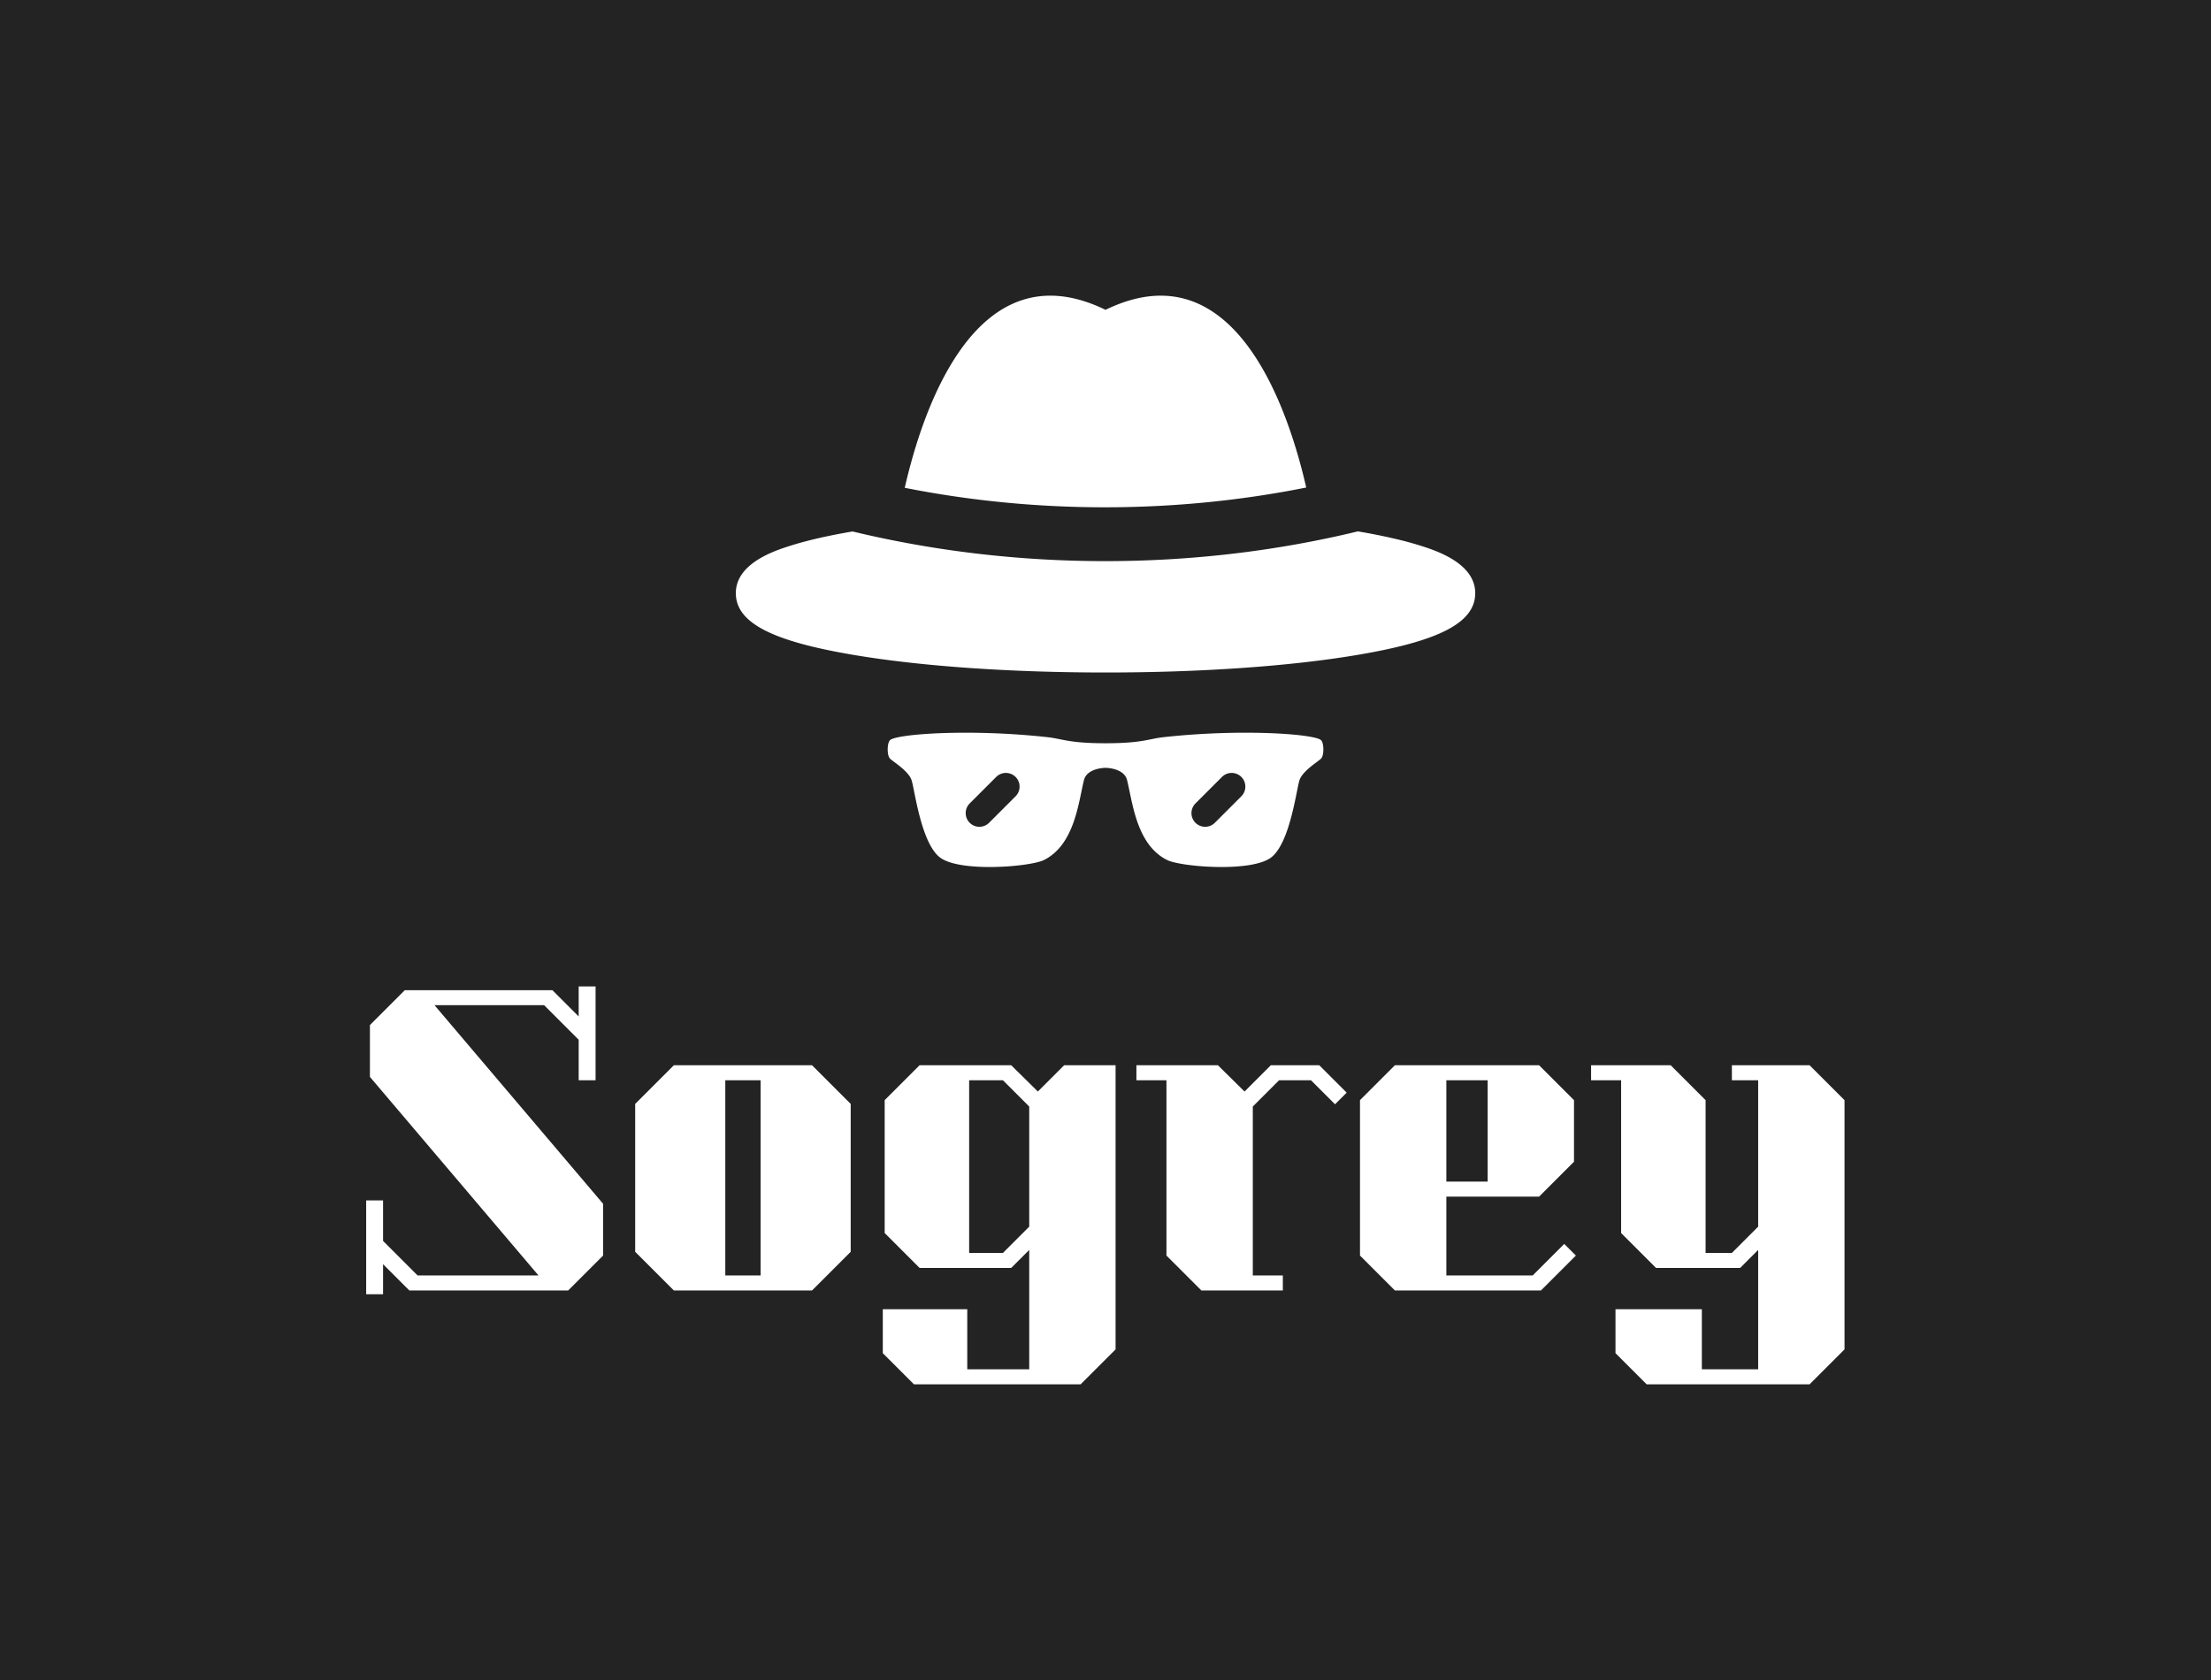 <?xml version="1.0" standalone="no"?><!DOCTYPE svg PUBLIC "-//W3C//DTD SVG 1.1//EN" "http://www.w3.org/Graphics/SVG/1.1/DTD/svg11.dtd"><svg fill="white" viewBox="-277.72 -247.841 555.439 422.134" xmlns:xlink="http://www.w3.org/1999/xlink" version="1.1" style="max-width: 500px;"><rect x="-277.72" y="-247.841" width="555.439" height="422.134" fill="#232323"></rect><g transform="translate(-190.448 76.415) scale(1.31)" fill="white"><g id="line1"><path d="M3.600-17.280L3.600 0.720L6.840 0.720L6.840-5.040L11.880 0L42.336 0L49.032-6.696L49.032-16.632L16.704-54.720L37.728-54.720L44.352-48.096L44.352-40.320L47.592-40.320L47.592-58.320L44.352-58.320L44.352-52.560L39.312-57.600L11.016-57.600L4.320-50.904L4.320-40.968L36.648-2.880L13.464-2.880L6.840-9.504L6.840-17.280Z" transform="translate(0 0) scale(1 1) skewX(0)" style="opacity: 1;"></path><path d="M96.516-35.784L89.100-43.200L62.604-43.200L55.188-35.784L55.188-7.416L62.604 0L89.100 0L96.516-7.416ZM72.468-40.320L79.236-40.320L79.236-2.880L72.468-2.880Z" transform="translate(0 0) scale(1 1) skewX(0)" style="opacity: 1;"></path><path d="M147.312-43.200L137.448-43.200L132.408-38.160L127.296-43.200L109.728-43.200L103.032-36.504L103.032-11.016L109.728-4.320L127.296-4.320L130.752-7.776L130.752 15.120L118.872 15.120L118.872 3.600L102.672 3.600L102.672 12.024L108.648 18.000L140.616 18.000L147.312 11.304ZM130.752-12.240L125.712-7.200L119.232-7.200L119.232-40.320L125.712-40.320L130.752-35.280Z" transform="translate(0 0) scale(1 1) skewX(0)" style="opacity: 1;"></path><path d="M191.628-37.944L186.372-43.200L177.084-43.200L172.044-38.160L166.932-43.200L151.308-43.200L151.308-40.320L157.068-40.320L157.068-6.696L163.764 0L179.388 0L179.388-2.880L173.628-2.880L173.628-35.280L178.668-40.320L184.788-40.320L189.396-35.712Z" transform="translate(0 0) scale(1 1) skewX(0)" style="opacity: 1;"></path><path d="M200.880 0L194.184-6.696L194.184-36.504L200.880-43.200L228.528-43.200L235.224-36.504L235.224-24.696L228.528-18.000L210.744-18.000L210.744-2.880L227.304-2.880L233.352-8.928L235.584-6.696L228.888 0ZM210.744-40.320L210.744-20.880L218.664-20.880L218.664-40.320Z" transform="translate(0 0) scale(1 1) skewX(0)" style="opacity: 1;"></path><path d="M287.100-36.504L280.404-43.200L265.500-43.200L265.500-40.320L270.540-40.320L270.540-12.240L265.500-7.200L260.460-7.200L260.460-36.504L253.764-43.200L238.500-43.200L238.500-40.320L244.260-40.320L244.260-11.016L250.956-4.320L267.084-4.320L270.540-7.776L270.540 15.120L259.740 15.120L259.740 3.600L243.180 3.600L243.180 12.024L249.156 18.000L280.404 18.000L287.100 11.304Z" transform="translate(0 0) scale(1 1) skewX(0)" style="opacity: 1;"></path></g></g><g transform="translate(-94.842 -196.614) scale(2.964)" id="logomark"><g fill="white" transform="translate(0 0) scale(1 1) skewX(0)" style="opacity: 1;"><path d="M49.011 24.046C47.52 17.516 42.975 3.633 32 8.983 21.011 3.626 16.468 17.551 14.983 24.07c11.085 2.201 22.858 2.213 34.028-.024zM58.604 28.948a27.562 27.562 0 0 0-1.74-.479 50.22 50.22 0 0 0-3.477-.705c-6.959 1.685-14.194 2.522-21.415 2.522-7.251 0-14.486-.845-21.413-2.515-1.322.225-2.521.47-3.58.734-.6.151-1.157.307-1.67.469-1.269.401-4.642 1.468-4.642 4.021 0 2.513 3.043 4.09 10.175 5.273 5.668.941 13.182 1.459 21.159 1.459s15.49-.517 21.159-1.459c7.132-1.183 10.175-2.76 10.175-5.273-.002-2.573-3.437-3.644-4.731-4.047zM50.265 45.464c-.522-.52-6.679-.984-13.308-.259-1.322.143-1.825.52-4.958.52-3.131 0-3.636-.377-4.958-.52-6.628-.725-12.786-.261-13.308.259-.26.261-.26 1.303 0 1.564.261.259 1.566 1.042 1.827 1.823.261.781.783 5.208 2.35 6.511 1.615 1.343 7.705.843 8.87.263 2.611-1.301 2.93-4.933 3.392-6.774.261-1.042 1.827-1.042 1.827-1.042s1.567 0 1.827 1.042c.462 1.841.783 5.473 3.392 6.772 1.167.582 7.257 1.083 8.876-.261 1.564-1.303 2.086-5.73 2.347-6.511.259-.783 1.566-1.564 1.825-1.823.262-.261.262-1.303-.001-1.564zm-25.889 4.758l-2.245 2.245c-.227.227-.524.34-.821.34a1.16 1.16 0 0 1-.821-1.981l2.245-2.245a1.16 1.16 0 0 1 1.642 1.641zm19.135 0l-2.245 2.245c-.227.227-.524.34-.821.34a1.16 1.16 0 0 1-.821-1.981l2.245-2.245a1.16 1.16 0 0 1 1.642 1.641z"></path></g></g></svg>
